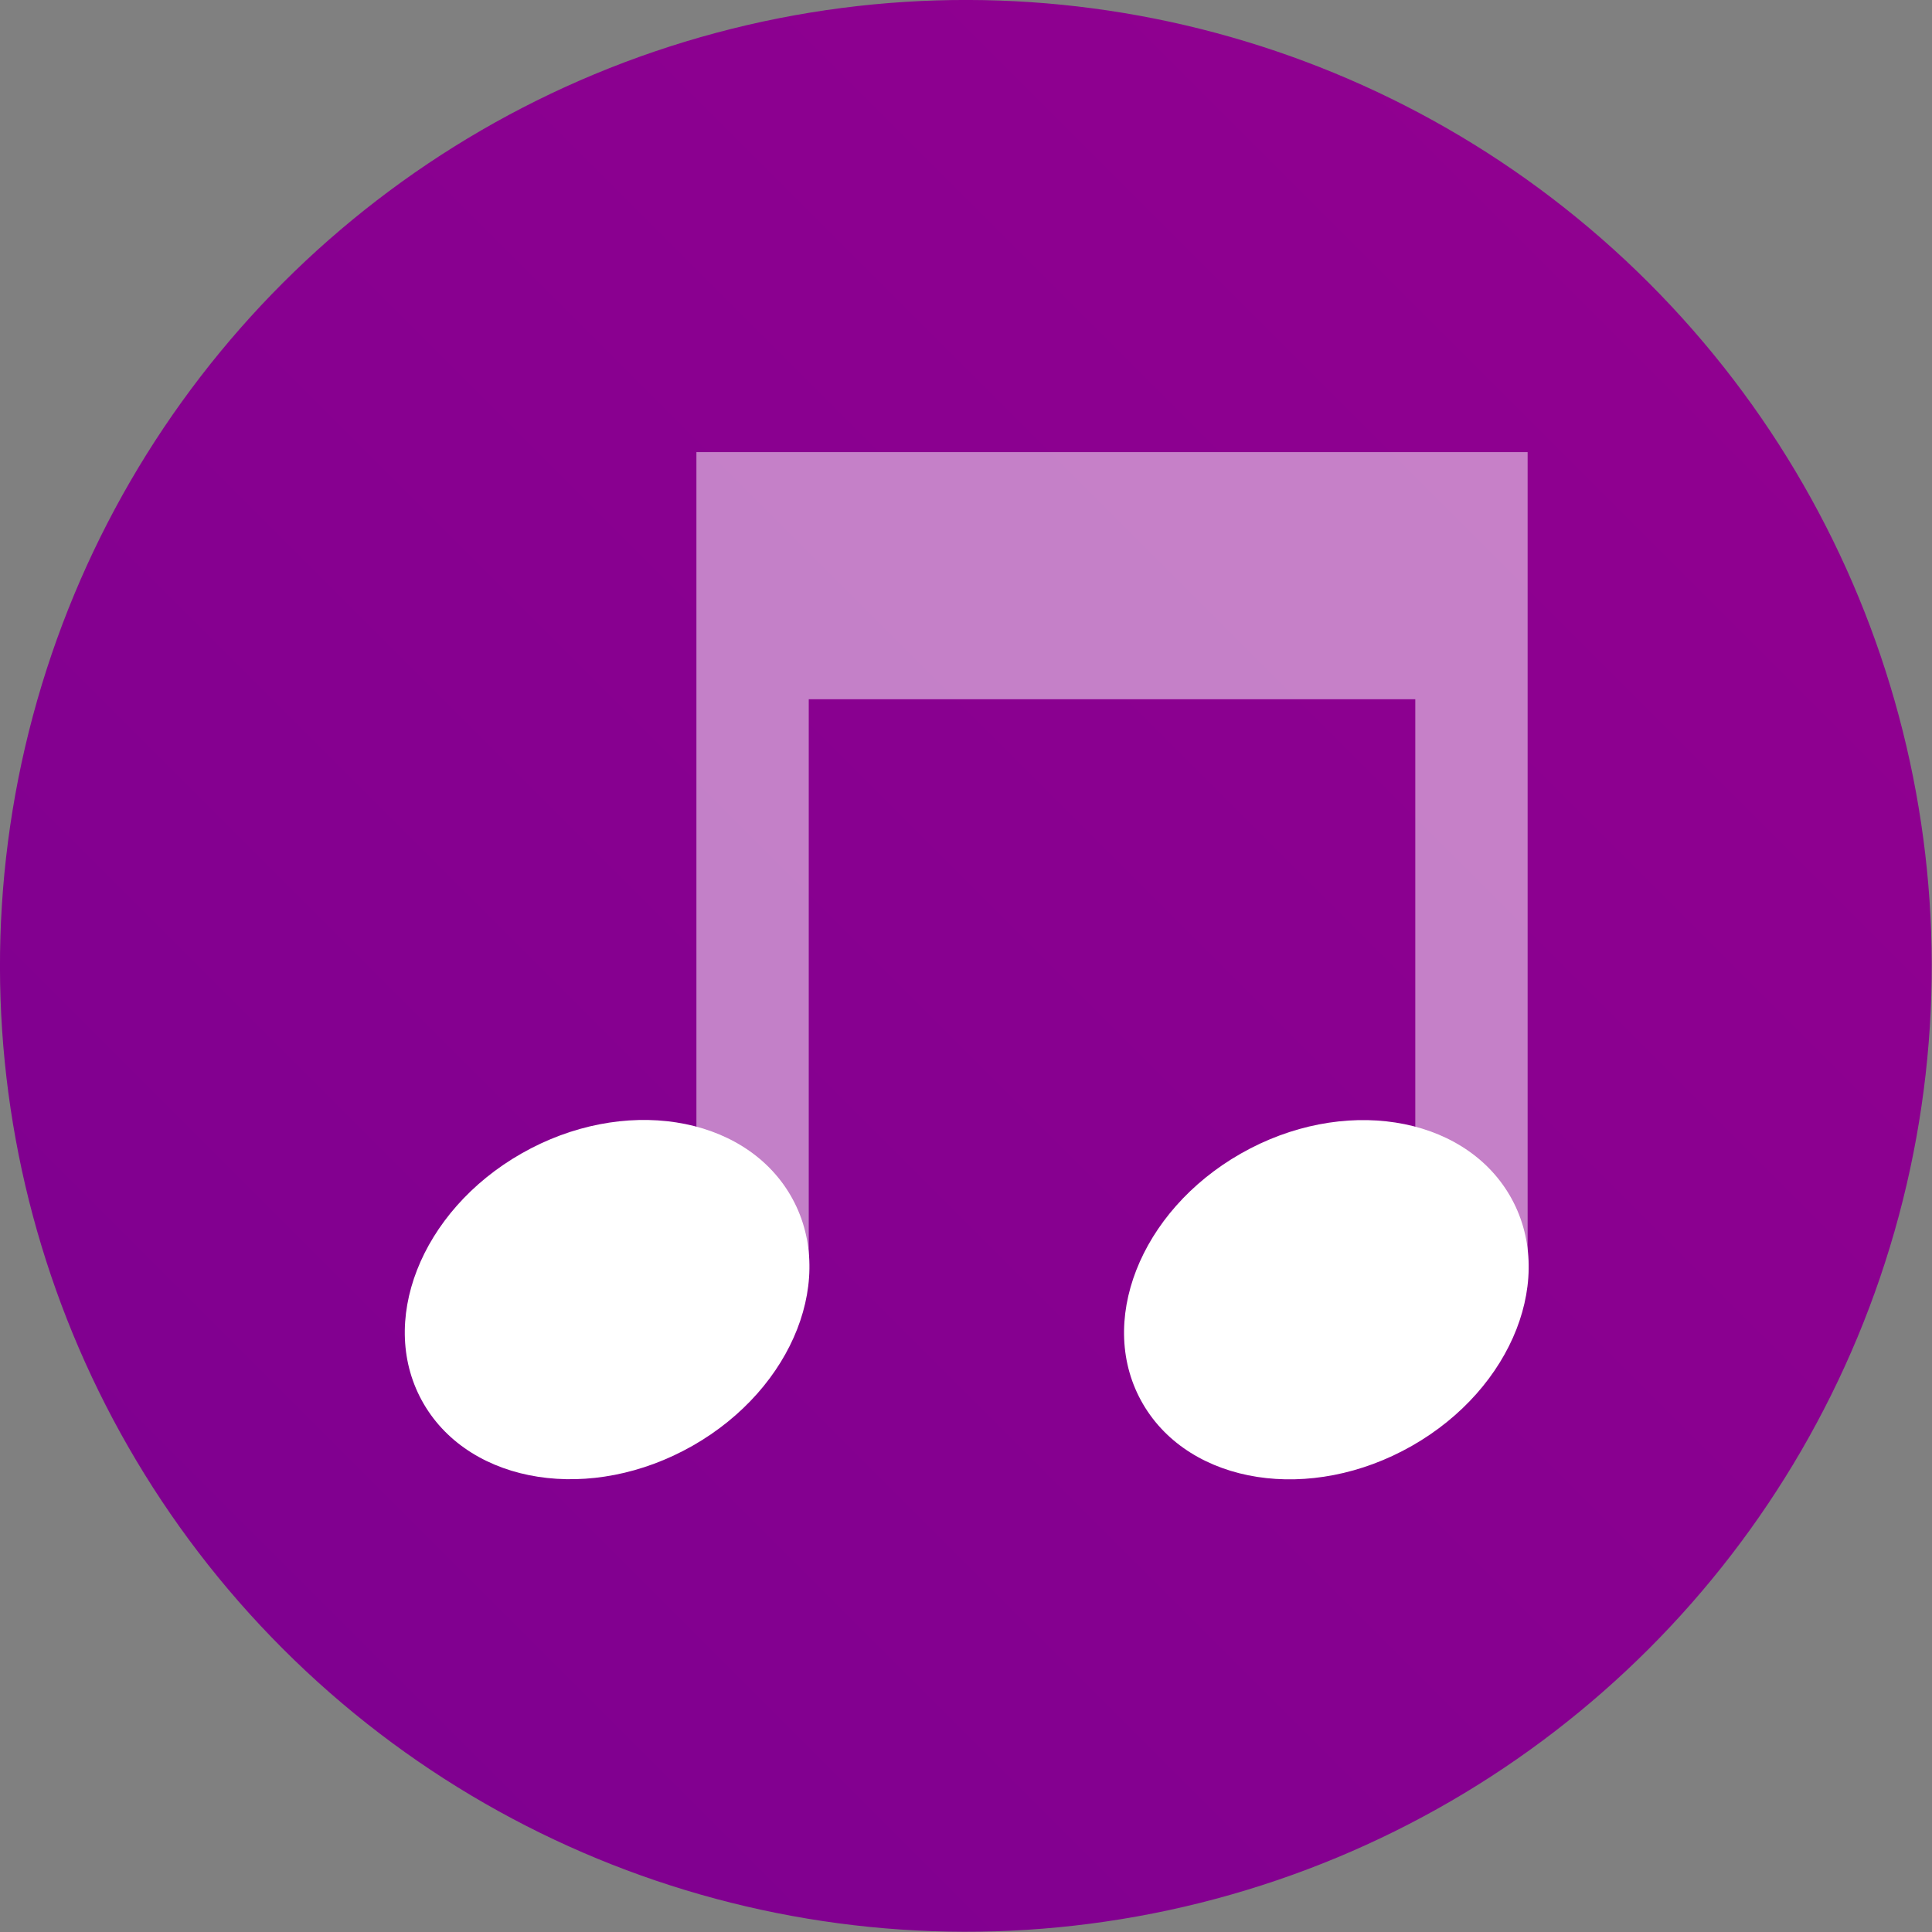 <?xml version="1.0" encoding="UTF-8" standalone="no"?>
<svg
   xmlns:dc="http://purl.org/dc/elements/1.1/"
   xmlns:cc="http://creativecommons.org/ns#"
   xmlns:rdf="http://www.w3.org/1999/02/22-rdf-syntax-ns#"
   xmlns:svg="http://www.w3.org/2000/svg"
   xmlns="http://www.w3.org/2000/svg"
   xmlns:xlink="http://www.w3.org/1999/xlink"
   version="1.1"
   id="svg2"
   viewBox="0 0 95.555 95.555"
   height="86"
   width="86">
  <rect x="0" y="0" width="95.555" height="95.555" fill="#808080" stroke="none"/>
  <defs
     id="defs7">
    <linearGradient
       id="linearGradient4289">
      <stop
         id="stop4291"
         offset="0"
         style="stop-color:#800090;stop-opacity:1;" />
      <stop
         id="stop4293"
         offset="1"
         style="stop-color:#900090;stop-opacity:1" />
    </linearGradient>
    <linearGradient
       gradientTransform="translate(-47.778,19.79)"
       gradientUnits="userSpaceOnUse"
       y2="47.778"
       x2="95.555"
       y1="47.778"
       x1="0"
       id="linearGradient4295"
       xlink:href="#linearGradient4289" />
  </defs>
  <circle
     transform="matrix(0.707,-0.707,0.707,0.707,0,0)"
     r="47.778"
     cy="67.568"
     cx="-2.6973983e-06"
     id="path4177"
     style="fill:url(#linearGradient4295);fill-opacity:1;stroke:none;stroke-width:11.111;stroke-linejoin:round;stroke-miterlimit:4;stroke-dasharray:none;stroke-opacity:1" />
  <g
     transform="translate(1.111,-1.944)"
     id="g4280">
    <g
       transform="translate(2.2215901e-6,0.139)"
       id="g4303">
      <g
         style="fill:#ffffff"
         id="g4222">
        <ellipse
           style="fill:#ffffff;fill-opacity:1;stroke:none;stroke-width:0.501;stroke-linejoin:miter;stroke-miterlimit:4;stroke-dasharray:none;stroke-opacity:1"
           id="path4139"
           cx="-8.417"
           cy="71.744"
           rx="10.433"
           ry="8.376"
           transform="matrix(0.869,-0.495,0.505,0.863,0,0)" />
        <ellipse
           style="fill:#ffffff;fill-opacity:1;stroke:none;stroke-width:0.501;stroke-linejoin:miter;stroke-miterlimit:4;stroke-dasharray:none;stroke-opacity:1"
           id="path4139-1"
           cx="22.282"
           cy="89.36"
           rx="10.433"
           ry="8.376"
           transform="matrix(0.869,-0.495,0.505,0.863,0,0)" />
      </g>
      <g
         id="g4275">
        <path
           id="rect4273"
           style="fill:#ffffff;fill-opacity:0.502;stroke:none;stroke-width:10;stroke-linejoin:round;stroke-miterlimit:4;stroke-dasharray:none;stroke-opacity:0.502"
           d="m 33.333,24.167 41.111,0 0,12.222 -41.111,0 z m 35.555,11.389 5.556,0 0,28.889 -5.556,0 z m -35.555,-4e-6 5.556,0 0,28.889 -5.556,0 z" />
      </g>
    </g>
  </g>
</svg>
